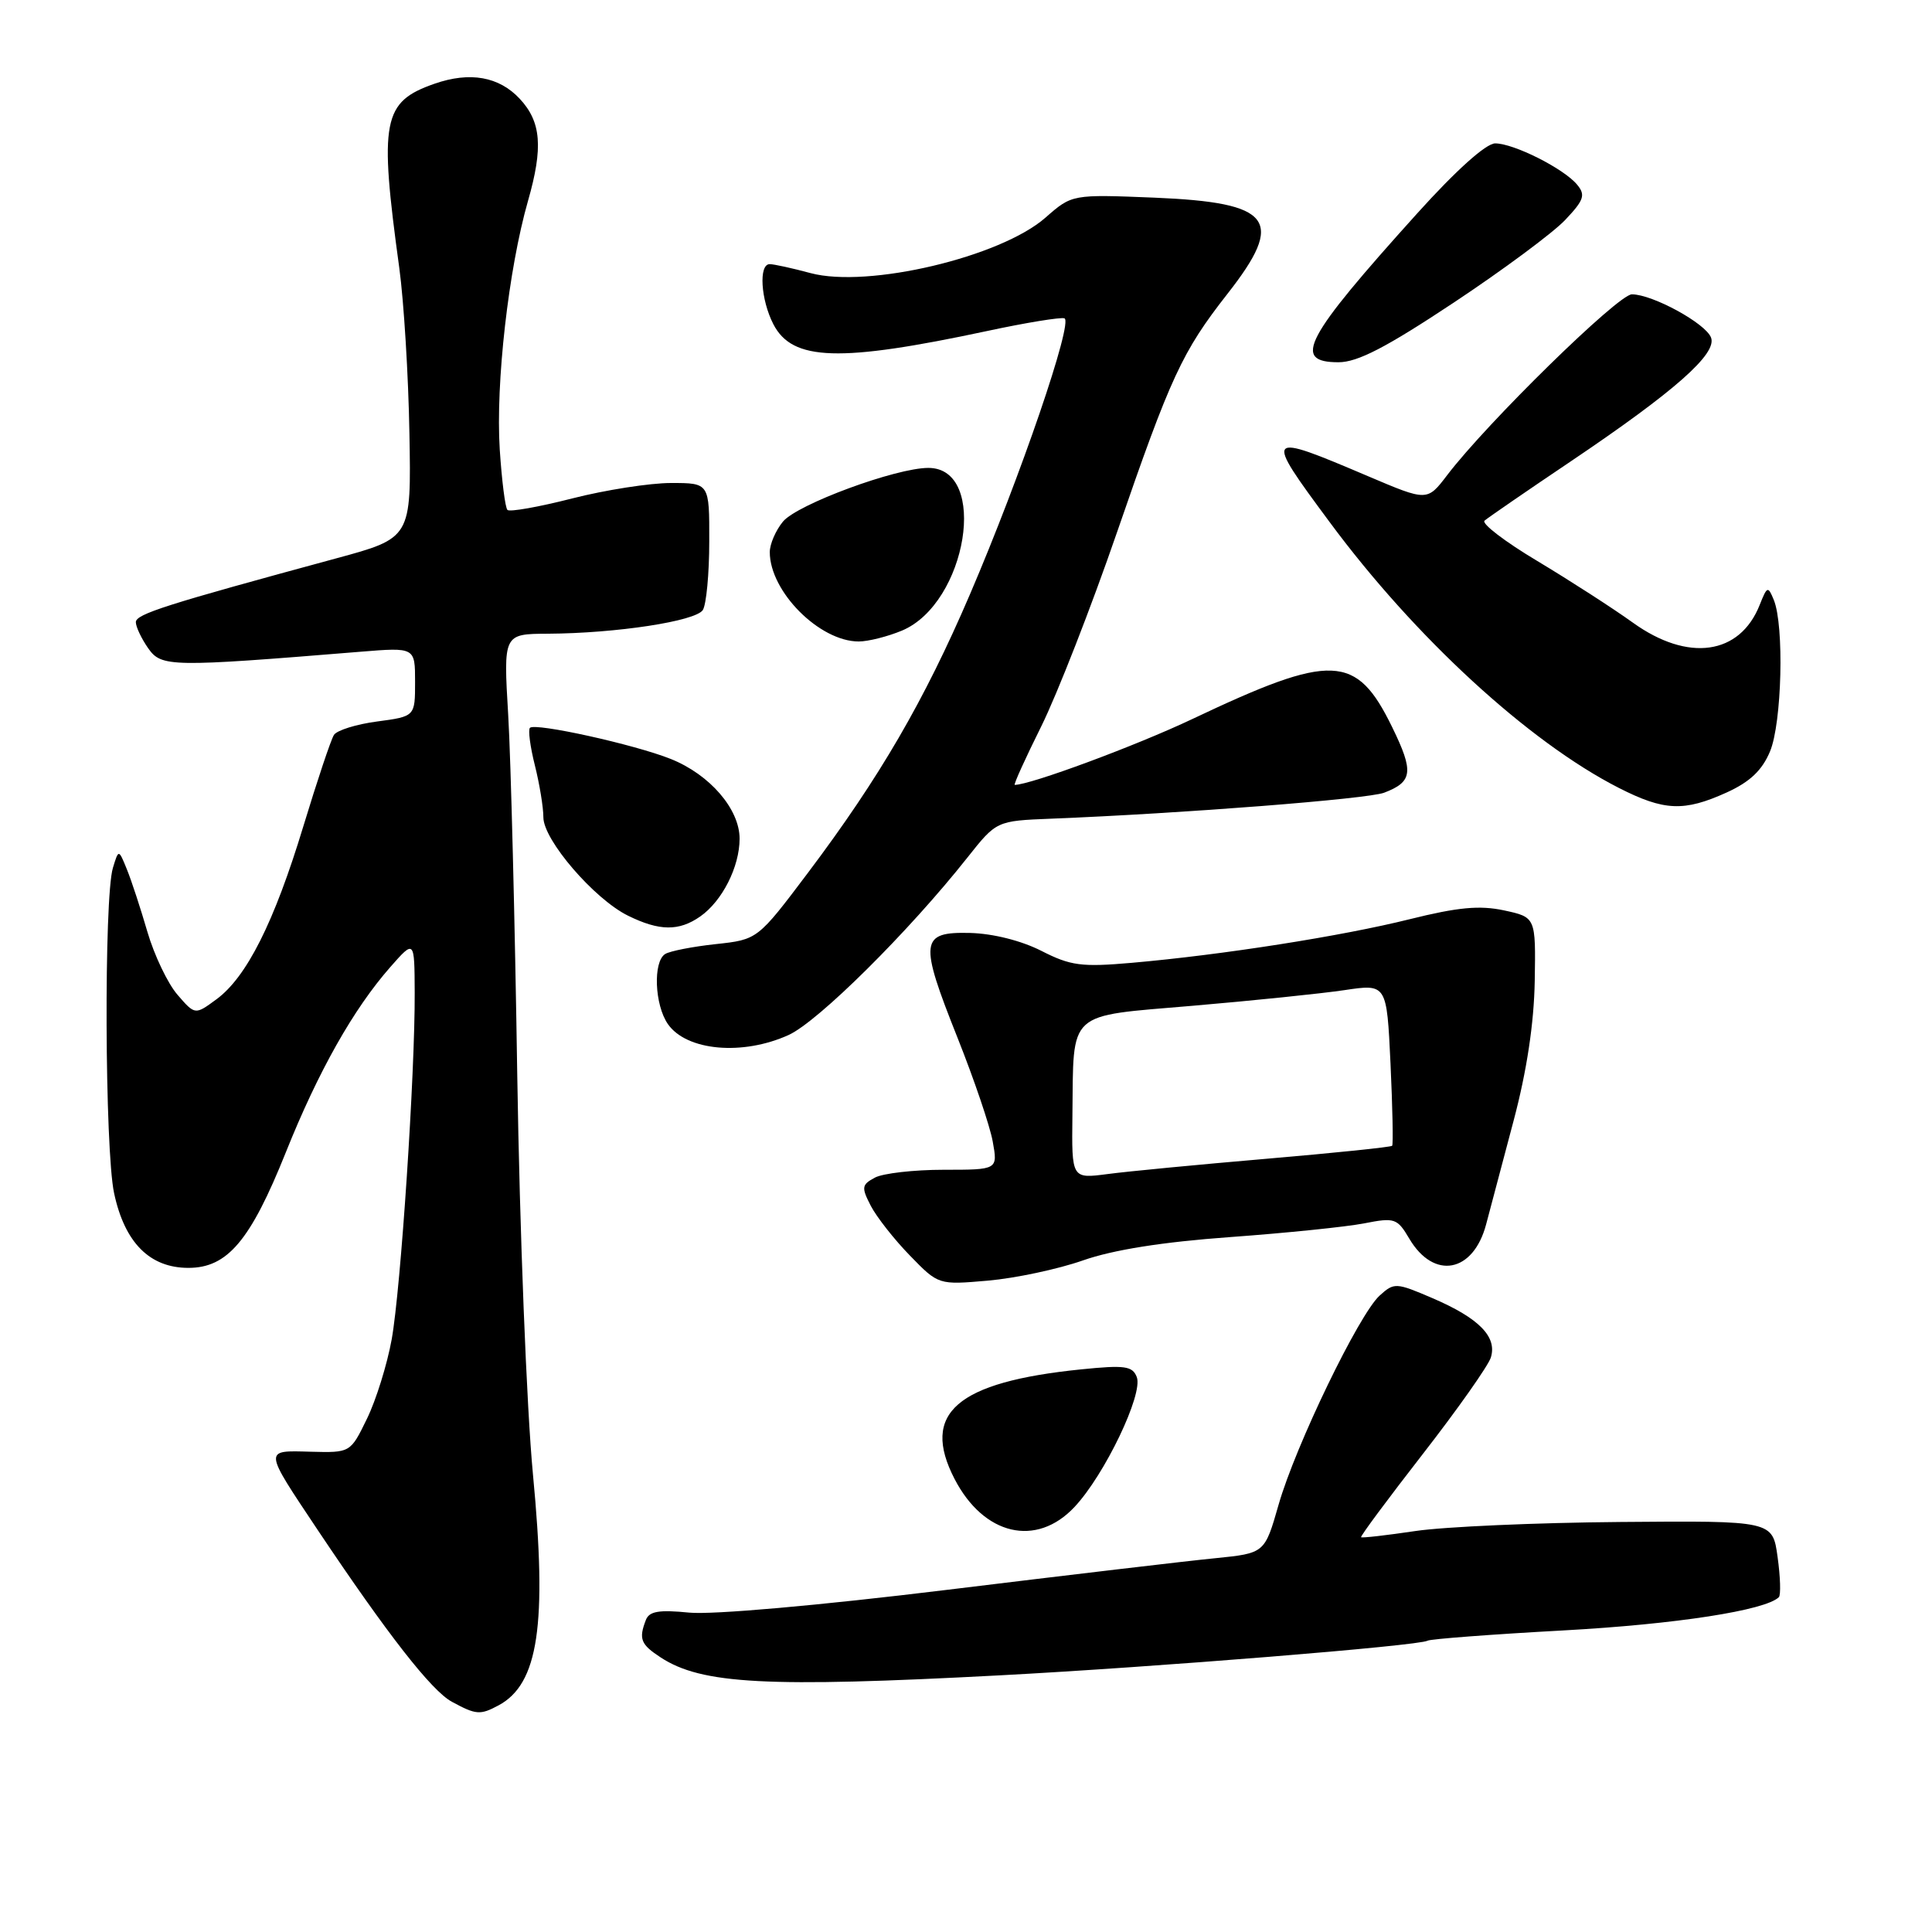 <?xml version="1.0" encoding="UTF-8" standalone="no"?>
<!DOCTYPE svg PUBLIC "-//W3C//DTD SVG 1.1//EN" "http://www.w3.org/Graphics/SVG/1.1/DTD/svg11.dtd" >
<svg xmlns="http://www.w3.org/2000/svg" xmlns:xlink="http://www.w3.org/1999/xlink" version="1.1" viewBox="0 0 256 256">
 <g >
 <path fill="currentColor"
d=" M 66.06 225.97 C 71.35 223.13 72.52 215.29 70.62 195.37 C 69.78 186.54 68.86 163.07 68.54 142.50 C 68.23 122.15 67.69 100.66 67.34 94.75 C 66.70 84.00 66.70 84.00 72.60 83.97 C 81.66 83.92 92.19 82.31 93.13 80.83 C 93.59 80.10 93.98 76.01 93.98 71.75 C 94.00 64.00 94.00 64.00 88.92 64.00 C 86.12 64.00 80.22 64.92 75.80 66.05 C 71.38 67.18 67.53 67.86 67.24 67.57 C 66.94 67.28 66.49 63.67 66.22 59.56 C 65.66 50.81 67.38 35.65 69.96 26.63 C 71.99 19.54 71.72 16.15 68.87 13.09 C 66.13 10.15 62.28 9.46 57.59 11.09 C 50.69 13.49 50.22 15.93 52.91 35.52 C 53.51 39.92 54.12 49.78 54.25 57.41 C 54.50 71.29 54.50 71.29 44.50 74.00 C 21.98 80.11 18.00 81.37 18.00 82.44 C 18.00 83.05 18.73 84.60 19.63 85.89 C 21.39 88.40 22.53 88.42 47.75 86.36 C 55.00 85.77 55.00 85.77 55.00 90.35 C 55.00 94.93 55.00 94.93 49.98 95.60 C 47.22 95.96 44.64 96.77 44.25 97.38 C 43.85 98.00 42.03 103.45 40.19 109.50 C 36.33 122.22 32.68 129.48 28.67 132.42 C 25.84 134.50 25.84 134.50 23.50 131.79 C 22.22 130.30 20.44 126.57 19.54 123.50 C 18.65 120.44 17.43 116.71 16.82 115.21 C 15.72 112.50 15.72 112.50 14.96 115.00 C 13.76 118.95 13.88 152.35 15.12 158.11 C 16.52 164.66 19.84 168.00 24.96 168.00 C 30.14 168.00 33.18 164.40 37.87 152.70 C 42.17 141.96 46.83 133.70 51.71 128.15 C 54.92 124.50 54.92 124.50 54.95 131.50 C 55.00 142.24 53.11 170.74 51.90 177.48 C 51.30 180.79 49.83 185.53 48.62 188.00 C 46.43 192.50 46.43 192.50 41.15 192.36 C 34.90 192.19 34.88 191.91 42.11 202.75 C 51.32 216.52 57.17 224.03 59.87 225.49 C 63.08 227.23 63.62 227.28 66.06 225.97 Z  M 132.50 221.99 C 153.11 220.90 188.08 218.07 189.16 217.40 C 189.52 217.18 197.63 216.56 207.16 216.04 C 222.09 215.22 233.95 213.38 235.71 211.63 C 235.98 211.35 235.91 208.96 235.54 206.31 C 234.88 201.50 234.88 201.50 214.69 201.67 C 203.59 201.76 191.37 202.30 187.54 202.87 C 183.71 203.44 180.48 203.81 180.35 203.69 C 180.23 203.56 183.90 198.62 188.51 192.69 C 193.12 186.76 197.18 181.00 197.54 179.89 C 198.41 177.14 195.99 174.67 189.83 172.02 C 184.98 169.94 184.74 169.92 182.81 171.67 C 180.07 174.15 171.66 191.55 169.42 199.38 C 167.58 205.81 167.58 205.81 161.04 206.47 C 157.44 206.82 141.45 208.71 125.50 210.66 C 108.39 212.75 94.38 213.98 91.33 213.68 C 87.31 213.28 86.02 213.50 85.58 214.66 C 84.61 217.17 84.90 217.89 87.53 219.61 C 92.96 223.17 101.56 223.63 132.50 221.99 Z  M 142.38 199.68 C 146.37 195.43 151.50 184.73 150.63 182.47 C 150.06 181.00 149.05 180.86 143.24 181.45 C 126.74 183.13 121.98 187.25 126.48 195.96 C 130.35 203.45 137.32 205.08 142.38 199.68 Z  M 143.50 167.01 C 147.49 165.61 154.02 164.57 163.00 163.92 C 170.43 163.38 178.42 162.56 180.77 162.10 C 184.80 161.31 185.14 161.42 186.74 164.13 C 189.99 169.63 195.22 168.66 196.92 162.23 C 197.46 160.18 199.10 154.00 200.56 148.50 C 202.31 141.91 203.26 135.61 203.36 130.02 C 203.50 121.54 203.50 121.54 199.29 120.63 C 196.05 119.94 193.18 120.21 186.79 121.80 C 177.81 124.04 161.96 126.53 149.95 127.58 C 143.30 128.16 141.86 127.97 137.98 125.99 C 135.32 124.64 131.58 123.70 128.54 123.62 C 121.91 123.46 121.77 124.70 126.89 137.54 C 129.07 143.02 131.17 149.19 131.54 151.25 C 132.22 155.00 132.22 155.00 125.05 155.00 C 121.10 155.00 117.00 155.47 115.93 156.04 C 114.17 156.98 114.12 157.33 115.39 159.79 C 116.17 161.28 118.50 164.25 120.58 166.38 C 124.35 170.26 124.35 170.26 130.92 169.69 C 134.54 169.37 140.20 168.17 143.50 167.01 Z  M 104.50 137.14 C 108.42 135.35 120.39 123.48 128.18 113.64 C 132.04 108.77 132.04 108.77 139.27 108.48 C 156.69 107.79 181.20 105.87 183.40 105.04 C 187.20 103.59 187.36 102.27 184.47 96.35 C 179.71 86.61 176.55 86.48 158.00 95.27 C 150.54 98.81 136.53 104.00 134.46 104.00 C 134.27 104.00 135.85 100.51 137.97 96.25 C 140.08 91.99 144.61 80.40 148.02 70.50 C 155.13 49.85 156.65 46.59 162.64 38.94 C 170.34 29.12 168.61 26.84 152.96 26.19 C 142.05 25.75 142.05 25.75 138.54 28.83 C 132.58 34.07 115.01 38.22 107.41 36.19 C 104.97 35.53 102.53 35.00 101.99 35.00 C 100.51 35.00 100.80 39.71 102.48 42.97 C 105.01 47.85 111.22 48.04 130.80 43.86 C 135.92 42.76 140.53 42.01 141.04 42.18 C 142.25 42.60 135.22 63.15 128.52 78.76 C 122.47 92.86 116.56 103.02 107.08 115.62 C 100.39 124.50 100.39 124.50 94.84 125.10 C 91.78 125.43 88.77 126.02 88.14 126.41 C 86.51 127.42 86.73 133.17 88.51 135.71 C 90.99 139.25 98.41 139.91 104.50 137.14 Z  M 92.78 121.44 C 95.70 119.40 98.00 114.85 98.00 111.13 C 98.00 107.21 94.06 102.64 88.89 100.57 C 84.10 98.65 70.92 95.74 70.22 96.44 C 69.96 96.71 70.25 98.94 70.87 101.40 C 71.49 103.87 72.00 106.97 72.00 108.30 C 72.00 111.30 78.73 119.12 83.21 121.33 C 87.37 123.38 89.96 123.41 92.78 121.44 Z  M 228.79 105.01 C 231.87 103.61 233.49 102.08 234.54 99.56 C 236.11 95.80 236.43 82.90 235.04 79.50 C 234.27 77.62 234.16 77.66 233.17 80.15 C 230.54 86.80 223.67 87.76 216.36 82.50 C 213.69 80.58 207.99 76.91 203.71 74.34 C 199.42 71.78 196.27 69.37 196.71 68.99 C 197.14 68.61 202.30 65.06 208.17 61.11 C 221.94 51.83 227.55 46.87 226.72 44.73 C 226.00 42.84 218.96 39.00 216.23 39.00 C 214.42 39.00 197.04 56.02 191.75 62.97 C 189.11 66.43 189.11 66.43 181.30 63.11 C 167.52 57.25 167.43 57.36 176.17 69.16 C 187.47 84.44 202.55 98.31 214.50 104.40 C 220.51 107.46 223.14 107.57 228.79 105.01 Z  M 119.51 83.56 C 128.14 79.95 131.06 62.00 123.01 62.00 C 118.71 62.00 105.65 66.82 103.75 69.11 C 102.79 70.27 102.00 72.09 102.00 73.16 C 102.00 78.38 108.58 84.99 113.78 85.00 C 115.04 85.00 117.61 84.35 119.51 83.56 Z  M 192.61 40.11 C 199.15 35.77 205.81 30.83 207.40 29.14 C 209.89 26.51 210.12 25.84 208.97 24.46 C 207.20 22.33 200.58 19.00 198.12 19.00 C 196.91 19.00 192.94 22.56 187.81 28.25 C 172.82 44.87 171.16 48.00 177.36 48.00 C 179.89 48.00 183.67 46.04 192.61 40.11 Z  M 142.10 147.84 C 142.27 133.75 141.22 134.71 158.04 133.27 C 165.99 132.59 175.03 131.66 178.13 131.20 C 183.75 130.36 183.75 130.36 184.25 140.93 C 184.52 146.74 184.62 151.64 184.47 151.82 C 184.31 152.00 176.84 152.77 167.85 153.54 C 158.86 154.31 149.36 155.22 146.75 155.57 C 142.00 156.19 142.00 156.19 142.10 147.84 Z "/>
</g>
</svg>
